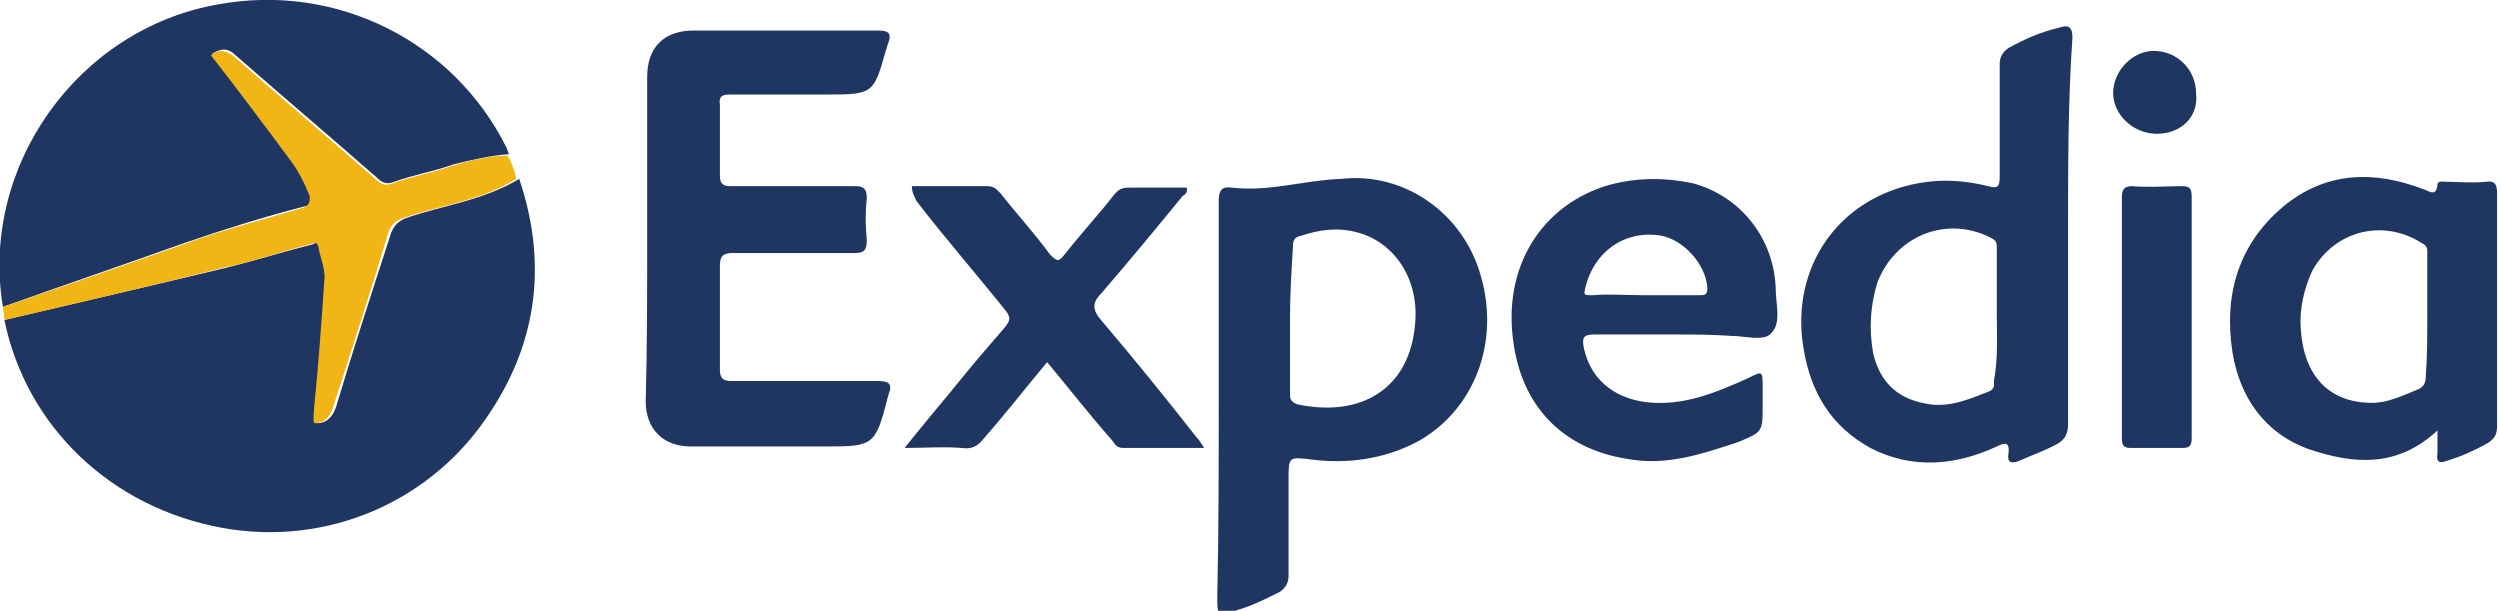 <?xml version="1.0" encoding="utf-8"?>
<!-- Generator: Adobe Illustrator 23.0.3, SVG Export Plug-In . SVG Version: 6.00 Build 0)  -->
<svg version="1.2" baseProfile="tiny" id="Layer_1" xmlns="http://www.w3.org/2000/svg" xmlns:xlink="http://www.w3.org/1999/xlink"
	 x="0px" y="0px" viewBox="0 0 171.9 42" xml:space="preserve">
<g>
	<g>
		<path fill="#203662" d="M35.7,12.3c1.9,5.6,1.3,11-1.9,15.9c-4,6.3-11.3,9.4-18.5,8.1C7.6,34.9,1.8,29.3,0.3,22
			c5.1-1.2,10.3-2.4,15.3-3.6c2-0.5,3.9-1.1,5.9-1.6c0.2-0.1,0.5-0.3,0.6,0.2c0.1,0.7,0.5,1.5,0.4,2.3c-0.3,2.9-0.5,5.8-0.7,8.7
			c0,0.4-0.1,0.7,0,1.1c0.7,0,1.1-0.5,1.3-1.1c1.2-4,2.5-8,3.8-12c0.2-0.5,0.5-0.8,1-1C30.5,14.1,33.2,13.8,35.7,12.3z"/>
		<path fill="#203662" d="M0.2,21.1C-1.4,11.5,5.3,2,15,0.3c8.2-1.5,16.2,2.6,19.8,9.8c0.1,0.2,0.1,0.3,0.2,0.5
			c-1.3,0.1-2.6,0.4-3.8,0.7c-1.4,0.5-2.7,0.7-4.1,1.2c-0.5,0.2-0.8,0.1-1.2-0.3c-3.2-2.8-6.5-5.6-9.7-8.4c-0.5-0.5-1-0.5-1.6-0.1
			c1.7,2.4,3.5,4.8,5.3,7c0.6,0.8,1.1,1.7,1.5,2.7c0.2,0.5,0.2,0.7-0.5,0.8c-2.7,0.7-5.6,1.6-8.2,2.5C8.5,18.2,4.4,19.6,0.2,21.1z"
			/>
		<path fill="#F2B516" d="M0.2,21.1c4.1-1.4,8.2-2.8,12.4-4.3c2.7-1,5.5-1.7,8.2-2.5c0.5-0.2,0.5-0.4,0.5-0.8
			c-0.4-1-0.8-1.8-1.5-2.7c-1.7-2.3-3.5-4.7-5.3-7c0.5-0.4,1-0.4,1.6,0.1c3.2,2.8,6.5,5.6,9.7,8.4c0.4,0.4,0.7,0.5,1.2,0.3
			c1.4-0.5,2.7-0.7,4.1-1.2c1.3-0.4,2.6-0.7,3.8-0.7c0.3,0.5,0.5,1.1,0.6,1.6c-2.4,1.5-5.2,1.8-7.8,2.7c-0.5,0.2-0.8,0.4-1,1
			c-1.2,4-2.5,8-3.8,12c-0.2,0.6-0.5,1.1-1.3,1.1c-0.1-0.4,0-0.7,0-1.1c0.3-2.9,0.5-5.8,0.7-8.7c0.1-0.8-0.3-1.6-0.4-2.3
			c-0.1-0.5-0.4-0.2-0.6-0.2c-2,0.5-3.9,1.2-5.9,1.6C10.6,19.6,5.5,20.8,0.3,22C0.3,21.6,0.2,21.3,0.2,21.1z"/>
	</g>
	<g>
		<path fill="#203662" d="M44.5,16.3c0-3.7,0-7.3,0-11c0-2.1,1.2-3.2,3.2-3.2c4.2,0,8.5,0,12.7,0c0.7,0,0.9,0.2,0.7,0.8
			c-0.1,0.2-0.1,0.4-0.2,0.6c-0.8,2.9-0.9,3-3.9,3c-2.3,0-4.5,0-6.8,0c-0.5,0-0.8,0.1-0.7,0.7c0,1.6,0,3.2,0,4.9
			c0,0.5,0.2,0.7,0.7,0.7c2.8,0,5.7,0,8.6,0c0.6,0,0.8,0.2,0.8,0.8c-0.1,1-0.1,1.9,0,2.9c0,0.6-0.1,0.9-0.8,0.9c-2.8,0-5.6,0-8.4,0
			c-0.7,0-0.9,0.2-0.9,0.9c0,2.4,0,4.8,0,7.1c0,0.6,0.2,0.8,0.8,0.8c3.4,0,6.8,0,10.1,0c0.7,0,1,0.2,0.7,0.9c0,0.1-0.1,0.3-0.1,0.4
			c-0.8,3.1-1,3.2-4.1,3.2c-3.1,0-6.2,0-9.4,0c-1.9,0-3.1-1.2-3.1-3.1C44.5,23.8,44.5,20.1,44.5,16.3z"/>
		<path fill="#203662" d="M142.2,15.9c0,4.4,0,8.9,0,13.3c0,0.6-0.2,1-0.7,1.3c-0.9,0.5-1.8,0.8-2.7,1.2c-0.5,0.2-0.8,0.1-0.7-0.5
			c0.1-0.8-0.2-0.8-0.8-0.5c-2.8,1.3-5.8,1.6-8.7,0.1c-2.7-1.5-4.1-3.8-4.6-6.9c-0.9-5.5,2.4-10.3,7.9-11.3c1.6-0.3,3.2-0.2,4.8,0.2
			c0.7,0.2,0.8,0,0.8-0.7c0-2.6,0-5.1,0-7.7c0-0.5,0.2-0.8,0.6-1.1c1.1-0.6,2.2-1.1,3.5-1.4c0.6-0.2,0.9-0.1,0.9,0.7
			C142.2,6.9,142.2,11.4,142.2,15.9z M137.3,21.6c0-1.6,0-3,0-4.6c0-0.4-0.1-0.5-0.5-0.7c-3.1-1.5-6.5,0-7.7,3.1
			c-0.5,1.6-0.6,3.2-0.3,4.9c0.5,2.1,1.8,3.2,3.9,3.5c1.5,0.2,2.8-0.4,4.1-0.9c0.4-0.2,0.3-0.5,0.3-0.7
			C137.4,24.6,137.3,23.1,137.3,21.6z"/>
		<path fill="#203662" d="M83.8,27.4c0-4.6,0-9.1,0-13.6c0-0.7,0.2-1,0.9-0.9c2.6,0.3,4.9-0.5,7.5-0.6c4.4-0.5,8.4,2.4,9.6,6.6
			c1.4,4.7-0.5,9.4-4.4,11.5c-2.3,1.2-4.8,1.5-7.2,1.2c-1.6-0.2-1.6-0.2-1.6,1.4c0,2.2,0,4.4,0,6.6c0,0.5-0.2,0.8-0.6,1.1
			c-1,0.5-2,1-3.1,1.3c-1.2,0.3-1.2,0.3-1.2-0.9C83.8,36.4,83.8,31.9,83.8,27.4z M88.7,21.9c0,1.7,0,3.4,0,5.1c0,0.4,0,0.6,0.5,0.8
			c4.2,0.9,7.7-0.9,8.1-5.5c0.3-3.1-1.4-5.6-3.9-6.3c-1.4-0.4-2.7-0.2-3.9,0.2c-0.5,0.1-0.6,0.3-0.6,0.8
			C88.8,18.7,88.7,20.3,88.7,21.9z"/>
		<path fill="#203662" d="M167.6,29.6c-2.8,2.6-5.8,2.3-8.8,1.3c-3.1-1.1-4.8-3.6-5.3-6.7c-0.6-3.9,0.4-7.4,3.5-10
			c2.9-2.4,6.2-2.5,9.6-1.2c0.4,0.1,0.9,0.6,1-0.3c0-0.3,0.4-0.2,0.6-0.2c0.9,0,1.8,0.1,2.7,0c0.7-0.1,0.8,0.2,0.8,0.9
			c0,3.7,0,7.3,0,11c0,1.6,0,3.2,0,4.9c0,0.6-0.2,0.9-0.7,1.2c-0.9,0.5-1.8,0.9-2.8,1.2c-0.5,0.2-0.7,0-0.6-0.5
			C167.6,30.7,167.6,30.2,167.6,29.6z M166.9,21.7c0-1.5,0-2.8,0-4.3c0-0.3,0-0.5-0.4-0.7c-2.7-1.7-6-0.8-7.5,1.9
			c-0.6,1.3-0.9,2.7-0.8,4c0.2,3.3,2,5.1,4.9,5.1c1.1,0,2.1-0.5,3.1-0.9c0.5-0.2,0.6-0.5,0.6-1C166.9,24.5,166.9,23.1,166.9,21.7z"
			/>
		<path fill="#203662" d="M115.3,23c-1.9,0-3.8,0-5.7,0c-0.8,0-0.8,0.3-0.7,0.9c0.5,2.4,2.4,3.7,4.9,3.8c2.3,0.1,4.4-0.8,6.4-1.7
			c1-0.5,1-0.5,1,0.6c0,0.5,0,0.8,0,1.3c0,1.8,0,1.8-1.7,2.5c-2.4,0.8-4.8,1.6-7.3,1.2c-4.5-0.6-7.4-3.4-8.1-7.8
			c-0.9-5.5,2-9.8,6.6-11.1c1.9-0.5,3.8-0.5,5.7-0.1c3.3,0.9,5.6,3.8,5.7,7.3c0,1,0.4,2.3-0.3,3c-0.5,0.6-1.8,0.2-2.7,0.2
			C117.7,23,116.5,23,115.3,23z M113.1,20.3c1.2,0,2.4,0,3.7,0c0.4,0,0.6,0,0.6-0.5c-0.1-1.6-1.6-3.3-3.2-3.6
			c-2.5-0.4-4.6,1.1-5.2,3.6c-0.1,0.5-0.1,0.5,0.5,0.5C110.6,20.2,111.9,20.3,113.1,20.3z"/>
		<path fill="#203662" d="M62.7,12.8c1.8,0,3.5,0,5.2,0c0.5,0,0.7,0.3,0.9,0.5c1.1,1.4,2.3,2.7,3.4,4.2c0.5,0.5,0.6,0.5,1,0
			c1.1-1.4,2.3-2.7,3.4-4.1c0.4-0.5,0.7-0.5,1.2-0.5c1.3,0,2.6,0,3.8,0c0.1,0.4-0.2,0.5-0.3,0.6c-1.8,2.2-3.7,4.5-5.6,6.7
			c-0.6,0.6-0.6,1.1,0,1.8c2.3,2.7,4.4,5.3,6.6,8.1c0.2,0.2,0.3,0.4,0.5,0.7c-1.9,0-3.8,0-5.6,0c-0.5,0-0.6-0.4-0.8-0.6
			c-1.5-1.7-2.9-3.5-4.4-5.3c-1.5,1.8-2.9,3.6-4.4,5.3c-0.4,0.5-0.8,0.7-1.5,0.6c-1.2-0.1-2.5,0-3.9,0c1.2-1.5,2.2-2.7,3.2-3.9
			c1.2-1.5,2.4-2.9,3.7-4.4c0.4-0.5,0.4-0.7,0-1.2c-2-2.5-4.1-4.9-6.1-7.5C62.9,13.5,62.7,13.3,62.7,12.8z"/>
		<path fill="#203662" d="M145.9,21.8c0-2.7,0-5.5,0-8.2c0-0.5,0.1-0.8,0.7-0.8c1.1,0.1,2.3,0,3.4,0c0.5,0,0.7,0.1,0.7,0.7
			c0,5.5,0,11.1,0,16.6c0,0.5-0.1,0.7-0.6,0.7c-1.2,0-2.4,0-3.6,0c-0.5,0-0.6-0.2-0.6-0.7C145.9,27.3,145.9,24.6,145.9,21.8z"/>
		<path fill="#203662" d="M148.3,9.2c-1.6,0-3-1.3-3-2.8s1.3-2.9,2.8-2.9c1.6,0,2.9,1.3,2.9,2.9C151.2,8,150,9.2,148.3,9.2z"/>
	</g>
</g>
</svg>
